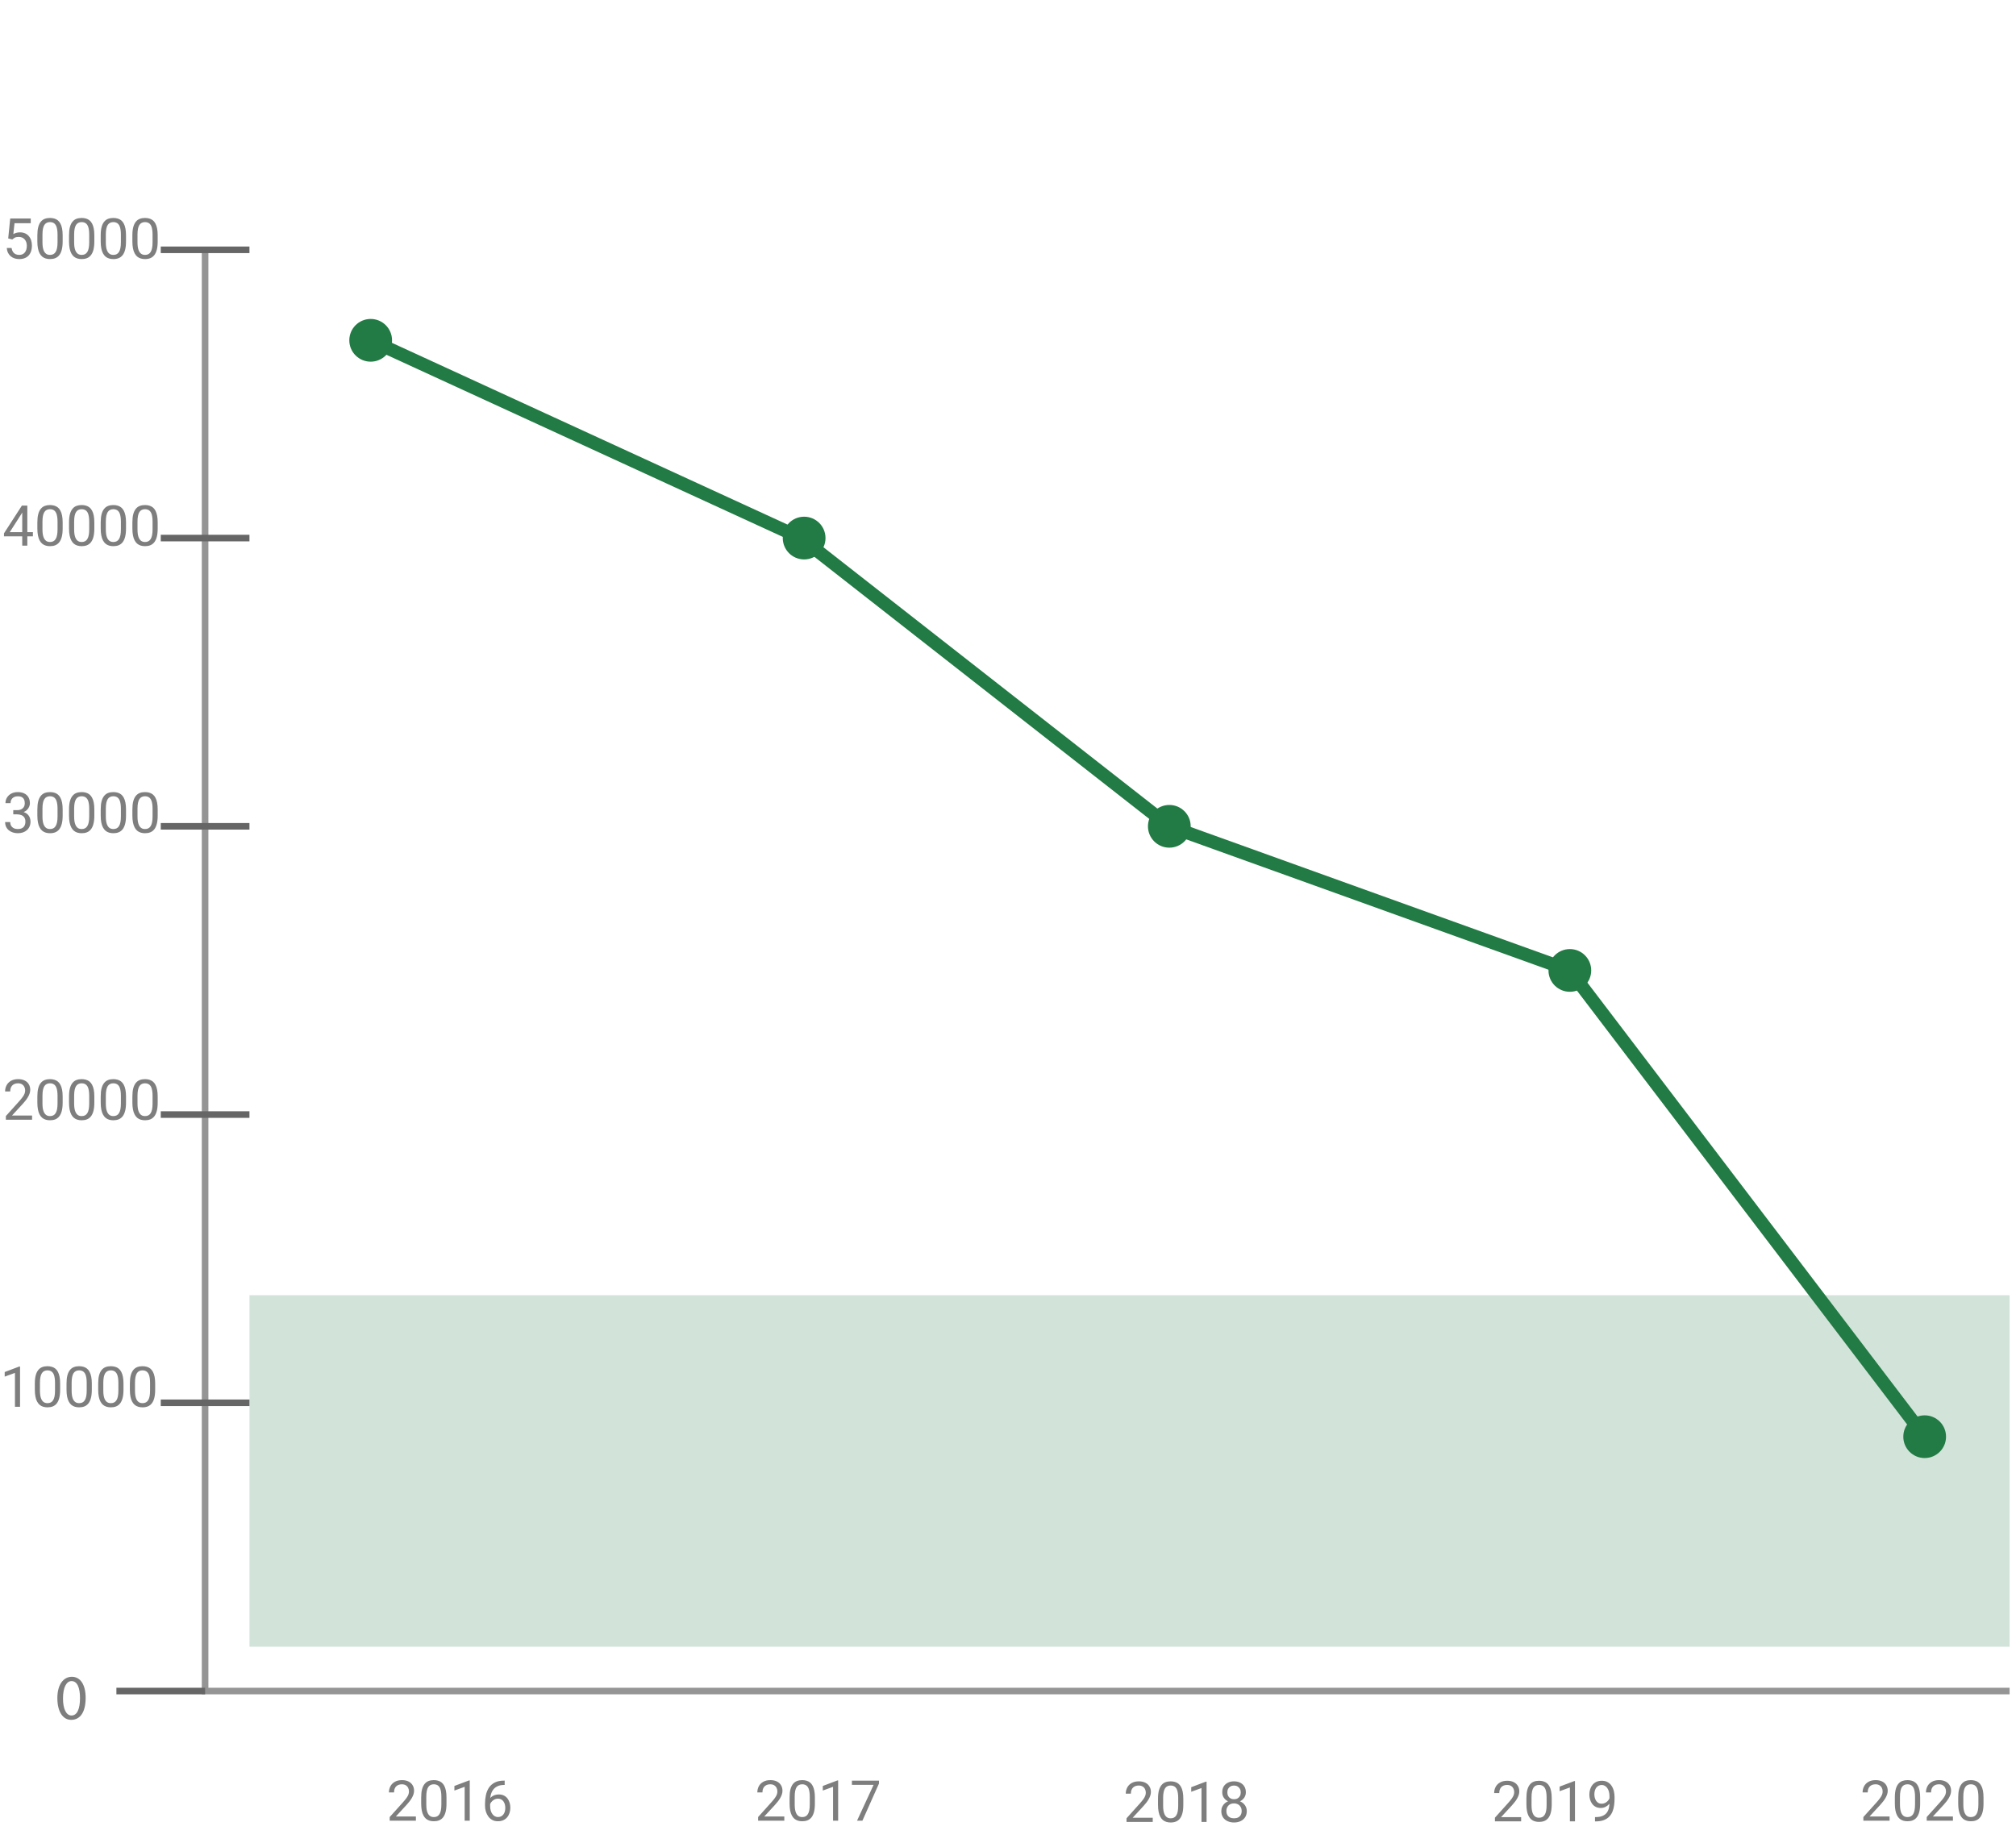 <svg width="257" height="235" viewBox="0 0 257 235" fill="none" xmlns="http://www.w3.org/2000/svg">
<path opacity="0.2" d="M256.184 165.15H31.801V209.974H256.184V165.15Z" fill="#227A44"/>
<path d="M256.184 216.043H25.727V31.852H26.565V215.205H256.184V216.043Z" fill="#959595"/>
<path d="M26.146 215.205H14.839V216.044H26.146V215.205Z" fill="#666666"/>
<path d="M10.918 216.493C10.918 218.3 10.237 219.298 9.071 219.298C8.048 219.298 7.329 218.323 7.312 216.571C7.295 214.819 8.079 213.807 9.159 213.807C10.24 213.807 10.918 214.799 10.918 216.493ZM8.031 216.575C8.031 217.938 8.457 218.743 9.112 218.743C9.848 218.743 10.199 217.884 10.199 216.524C10.199 215.214 9.858 214.355 9.118 214.355C8.488 214.355 8.031 215.126 8.031 216.575Z" fill="#7E7E7E"/>
<path d="M31.801 178.451H20.494V179.29H31.801V178.451Z" fill="#666666"/>
<path d="M31.801 141.699H20.494V142.538H31.801V141.699Z" fill="#666666"/>
<path d="M31.801 104.945H20.494V105.784H31.801V104.945Z" fill="#666666"/>
<path d="M31.801 68.189H20.494V69.028H31.801V68.189Z" fill="#666666"/>
<path d="M31.801 31.434H20.494V32.272H31.801V31.434Z" fill="#666666"/>
<path d="M244.689 183.697L199.606 124.444L148.657 106.104L148.552 106.019L101.68 69.326L46.906 44.155L47.605 42.631L102.559 67.887L102.634 67.949L149.479 104.618L200.639 123.033L200.789 123.23L246.022 182.681L244.689 183.697Z" fill="#227A44"/>
<path d="M47.254 46.117C48.758 46.117 49.978 44.898 49.978 43.394C49.978 41.889 48.758 40.67 47.254 40.67C45.75 40.67 44.53 41.889 44.53 43.394C44.53 44.898 45.75 46.117 47.254 46.117Z" fill="#227A44"/>
<path d="M102.511 71.332C104.016 71.332 105.235 70.113 105.235 68.609C105.235 67.104 104.016 65.885 102.511 65.885C101.007 65.885 99.788 67.104 99.788 68.609C99.788 70.113 101.007 71.332 102.511 71.332Z" fill="#227A44"/>
<path d="M149.066 108.086C150.57 108.086 151.79 106.867 151.79 105.362C151.79 103.858 150.57 102.639 149.066 102.639C147.562 102.639 146.342 103.858 146.342 105.362C146.342 106.867 147.562 108.086 149.066 108.086Z" fill="#227A44"/>
<path d="M200.125 126.463C201.629 126.463 202.848 125.244 202.848 123.739C202.848 122.235 201.629 121.016 200.125 121.016C198.62 121.016 197.401 122.235 197.401 123.739C197.401 125.244 198.62 126.463 200.125 126.463Z" fill="#227A44"/>
<path d="M245.357 185.916C246.861 185.916 248.081 184.697 248.081 183.192C248.081 181.688 246.861 180.469 245.357 180.469C243.853 180.469 242.633 181.688 242.633 183.192C242.633 184.697 243.853 185.916 245.357 185.916Z" fill="#227A44"/>
<path d="M240.883 231.625V232.158H237.542V231.692L239.214 229.831C239.42 229.602 239.579 229.408 239.691 229.249C239.806 229.087 239.885 228.944 239.93 228.818C239.976 228.689 240 228.558 240 228.425C240 228.257 239.965 228.105 239.895 227.969C239.827 227.831 239.726 227.722 239.593 227.64C239.46 227.558 239.299 227.517 239.109 227.517C238.883 227.517 238.693 227.561 238.541 227.65C238.392 227.737 238.28 227.858 238.205 228.015C238.13 228.171 238.093 228.351 238.093 228.555H237.444C237.444 228.267 237.507 228.004 237.634 227.766C237.76 227.528 237.947 227.338 238.194 227.198C238.442 227.055 238.747 226.984 239.109 226.984C239.432 226.984 239.708 227.041 239.937 227.156C240.166 227.268 240.341 227.427 240.462 227.633C240.586 227.836 240.648 228.074 240.648 228.348C240.648 228.497 240.623 228.649 240.571 228.804C240.522 228.955 240.453 229.107 240.364 229.259C240.278 229.411 240.176 229.561 240.059 229.708C239.945 229.855 239.822 230 239.691 230.143L238.324 231.625H240.883ZM244.781 229.2V229.978C244.781 230.396 244.744 230.749 244.669 231.036C244.594 231.324 244.487 231.555 244.346 231.731C244.206 231.906 244.037 232.033 243.838 232.113C243.642 232.19 243.42 232.228 243.172 232.228C242.976 232.228 242.795 232.204 242.629 232.155C242.463 232.106 242.313 232.027 242.18 231.92C242.049 231.81 241.937 231.667 241.844 231.492C241.75 231.317 241.679 231.104 241.63 230.854C241.581 230.604 241.556 230.312 241.556 229.978V229.2C241.556 228.781 241.594 228.431 241.668 228.148C241.745 227.865 241.854 227.639 241.994 227.468C242.135 227.295 242.303 227.171 242.499 227.096C242.698 227.022 242.92 226.984 243.165 226.984C243.364 226.984 243.546 227.009 243.712 227.058C243.88 227.105 244.03 227.181 244.161 227.286C244.292 227.388 244.403 227.526 244.494 227.699C244.587 227.87 244.658 228.079 244.707 228.327C244.757 228.574 244.781 228.865 244.781 229.2ZM244.129 230.083V229.091C244.129 228.862 244.115 228.661 244.087 228.488C244.061 228.313 244.023 228.163 243.971 228.039C243.92 227.915 243.854 227.815 243.775 227.738C243.698 227.661 243.608 227.605 243.505 227.57C243.405 227.532 243.291 227.514 243.165 227.514C243.011 227.514 242.874 227.543 242.755 227.601C242.636 227.657 242.535 227.747 242.453 227.871C242.374 227.995 242.313 228.157 242.271 228.358C242.229 228.559 242.208 228.804 242.208 229.091V230.083C242.208 230.312 242.221 230.514 242.247 230.689C242.275 230.865 242.316 231.017 242.369 231.145C242.423 231.271 242.489 231.375 242.566 231.457C242.643 231.539 242.732 231.6 242.832 231.639C242.935 231.677 243.048 231.695 243.172 231.695C243.331 231.695 243.47 231.665 243.589 231.604C243.708 231.544 243.808 231.449 243.887 231.32C243.969 231.19 244.03 231.022 244.069 230.819C244.109 230.613 244.129 230.368 244.129 230.083ZM248.96 231.625V232.158H245.619V231.692L247.291 229.831C247.497 229.602 247.656 229.408 247.768 229.249C247.882 229.087 247.962 228.944 248.006 228.818C248.053 228.689 248.076 228.558 248.076 228.425C248.076 228.257 248.041 228.105 247.971 227.969C247.903 227.831 247.803 227.722 247.67 227.64C247.536 227.558 247.375 227.517 247.186 227.517C246.959 227.517 246.77 227.561 246.618 227.65C246.468 227.737 246.356 227.858 246.281 228.015C246.207 228.171 246.169 228.351 246.169 228.555H245.521C245.521 228.267 245.584 228.004 245.71 227.766C245.836 227.528 246.023 227.338 246.271 227.198C246.519 227.055 246.824 226.984 247.186 226.984C247.508 226.984 247.784 227.041 248.013 227.156C248.242 227.268 248.417 227.427 248.539 227.633C248.663 227.836 248.725 228.074 248.725 228.348C248.725 228.497 248.699 228.649 248.648 228.804C248.598 228.955 248.53 229.107 248.441 229.259C248.354 229.411 248.253 229.561 248.136 229.708C248.021 229.855 247.899 230 247.768 230.143L246.401 231.625H248.96ZM252.858 229.2V229.978C252.858 230.396 252.82 230.749 252.745 231.036C252.671 231.324 252.563 231.555 252.423 231.731C252.283 231.906 252.113 232.033 251.915 232.113C251.718 232.19 251.496 232.228 251.249 232.228C251.052 232.228 250.871 232.204 250.705 232.155C250.539 232.106 250.39 232.027 250.257 231.92C250.126 231.81 250.014 231.667 249.92 231.492C249.827 231.317 249.755 231.104 249.706 230.854C249.657 230.604 249.633 230.312 249.633 229.978V229.2C249.633 228.781 249.67 228.431 249.745 228.148C249.822 227.865 249.931 227.639 250.071 227.468C250.211 227.295 250.379 227.171 250.576 227.096C250.774 227.022 250.996 226.984 251.242 226.984C251.44 226.984 251.622 227.009 251.788 227.058C251.957 227.105 252.106 227.181 252.237 227.286C252.368 227.388 252.479 227.526 252.57 227.699C252.664 227.87 252.735 228.079 252.784 228.327C252.833 228.574 252.858 228.865 252.858 229.2ZM252.206 230.083V229.091C252.206 228.862 252.192 228.661 252.164 228.488C252.138 228.313 252.099 228.163 252.048 228.039C251.996 227.915 251.931 227.815 251.852 227.738C251.774 227.661 251.684 227.605 251.582 227.57C251.481 227.532 251.368 227.514 251.242 227.514C251.087 227.514 250.951 227.543 250.831 227.601C250.712 227.657 250.612 227.747 250.53 227.871C250.451 227.995 250.39 228.157 250.348 228.358C250.306 228.559 250.285 228.804 250.285 229.091V230.083C250.285 230.312 250.297 230.514 250.323 230.689C250.351 230.865 250.392 231.017 250.446 231.145C250.5 231.271 250.565 231.375 250.642 231.457C250.719 231.539 250.808 231.6 250.909 231.639C251.011 231.677 251.125 231.695 251.249 231.695C251.407 231.695 251.547 231.665 251.666 231.604C251.785 231.544 251.884 231.449 251.964 231.32C252.045 231.19 252.106 231.022 252.146 230.819C252.186 230.613 252.206 230.368 252.206 230.083Z" fill="#7E7E7E"/>
<path d="M193.915 231.707V232.24H190.574V231.774L192.246 229.913C192.452 229.684 192.611 229.49 192.723 229.331C192.837 229.169 192.917 229.026 192.961 228.9C193.008 228.771 193.031 228.64 193.031 228.507C193.031 228.339 192.996 228.187 192.926 228.051C192.859 227.913 192.758 227.804 192.625 227.722C192.492 227.64 192.33 227.599 192.141 227.599C191.914 227.599 191.725 227.643 191.573 227.732C191.424 227.819 191.311 227.94 191.237 228.097C191.162 228.253 191.124 228.433 191.124 228.637H190.476C190.476 228.349 190.539 228.086 190.665 227.848C190.791 227.61 190.978 227.42 191.226 227.28C191.474 227.138 191.779 227.066 192.141 227.066C192.464 227.066 192.739 227.123 192.968 227.238C193.197 227.35 193.373 227.509 193.494 227.715C193.618 227.918 193.68 228.156 193.68 228.43C193.68 228.579 193.654 228.731 193.603 228.886C193.554 229.037 193.485 229.189 193.396 229.341C193.31 229.493 193.208 229.643 193.091 229.79C192.977 229.937 192.854 230.082 192.723 230.225L191.356 231.707H193.915ZM197.813 229.282V230.06C197.813 230.478 197.775 230.831 197.701 231.119C197.626 231.406 197.518 231.637 197.378 231.813C197.238 231.988 197.069 232.115 196.87 232.195C196.674 232.272 196.452 232.31 196.204 232.31C196.008 232.31 195.826 232.286 195.661 232.237C195.495 232.188 195.345 232.109 195.212 232.002C195.081 231.892 194.969 231.749 194.875 231.574C194.782 231.399 194.711 231.186 194.661 230.936C194.612 230.686 194.588 230.394 194.588 230.06V229.282C194.588 228.863 194.625 228.513 194.7 228.23C194.777 227.947 194.886 227.721 195.026 227.55C195.166 227.377 195.335 227.253 195.531 227.178C195.729 227.104 195.951 227.066 196.197 227.066C196.395 227.066 196.578 227.091 196.744 227.14C196.912 227.187 197.062 227.263 197.192 227.368C197.323 227.471 197.434 227.608 197.525 227.781C197.619 227.952 197.69 228.161 197.739 228.409C197.788 228.657 197.813 228.947 197.813 229.282ZM197.161 230.165V229.173C197.161 228.944 197.147 228.743 197.119 228.57C197.093 228.395 197.054 228.245 197.003 228.121C196.952 227.998 196.886 227.897 196.807 227.82C196.73 227.743 196.64 227.687 196.537 227.652C196.436 227.614 196.323 227.596 196.197 227.596C196.043 227.596 195.906 227.625 195.787 227.683C195.668 227.739 195.567 227.829 195.485 227.953C195.406 228.077 195.345 228.239 195.303 228.44C195.261 228.641 195.24 228.886 195.24 229.173V230.165C195.24 230.394 195.253 230.596 195.278 230.771C195.306 230.947 195.347 231.099 195.401 231.227C195.455 231.353 195.52 231.457 195.597 231.539C195.675 231.621 195.763 231.682 195.864 231.721C195.967 231.759 196.08 231.778 196.204 231.778C196.363 231.778 196.502 231.747 196.621 231.686C196.74 231.626 196.839 231.531 196.919 231.402C197.001 231.272 197.062 231.104 197.101 230.901C197.141 230.696 197.161 230.45 197.161 230.165ZM200.778 227.108V232.24H200.13V227.918L198.822 228.395V227.809L200.677 227.108H200.778ZM203.33 231.697H203.397C203.771 231.697 204.075 231.644 204.308 231.539C204.542 231.434 204.722 231.293 204.848 231.115C204.974 230.937 205.061 230.738 205.108 230.516C205.154 230.291 205.178 230.061 205.178 229.825V229.043C205.178 228.812 205.151 228.606 205.097 228.426C205.046 228.246 204.973 228.096 204.88 227.974C204.789 227.853 204.685 227.76 204.568 227.697C204.451 227.634 204.327 227.603 204.196 227.603C204.047 227.603 203.912 227.633 203.793 227.694C203.676 227.752 203.577 227.835 203.495 227.943C203.416 228.05 203.355 228.176 203.313 228.321C203.271 228.466 203.25 228.624 203.25 228.794C203.25 228.946 203.268 229.094 203.306 229.236C203.343 229.379 203.4 229.507 203.478 229.622C203.555 229.736 203.651 229.827 203.765 229.895C203.882 229.961 204.019 229.993 204.175 229.993C204.32 229.993 204.456 229.965 204.582 229.909C204.71 229.851 204.824 229.772 204.922 229.674C205.022 229.574 205.102 229.46 205.16 229.334C205.221 229.208 205.256 229.076 205.265 228.938H205.574C205.574 229.132 205.535 229.324 205.458 229.513C205.383 229.7 205.278 229.871 205.143 230.025C205.007 230.179 204.848 230.303 204.666 230.396C204.484 230.488 204.285 230.533 204.07 230.533C203.818 230.533 203.599 230.484 203.414 230.386C203.23 230.288 203.078 230.157 202.959 229.993C202.842 229.83 202.754 229.647 202.696 229.446C202.64 229.243 202.612 229.037 202.612 228.829C202.612 228.586 202.646 228.359 202.713 228.146C202.781 227.933 202.882 227.746 203.015 227.585C203.148 227.421 203.313 227.294 203.509 227.203C203.708 227.112 203.937 227.066 204.196 227.066C204.488 227.066 204.737 227.125 204.943 227.242C205.149 227.358 205.316 227.515 205.444 227.711C205.575 227.908 205.671 228.128 205.732 228.374C205.792 228.619 205.823 228.872 205.823 229.131V229.366C205.823 229.63 205.805 229.899 205.77 230.172C205.737 230.443 205.673 230.703 205.577 230.95C205.484 231.198 205.347 231.42 205.167 231.616C204.987 231.81 204.752 231.964 204.463 232.079C204.175 232.191 203.82 232.247 203.397 232.247H203.33V231.697Z" fill="#7E7E7E"/>
<path d="M146.951 231.782V232.314H143.611V231.848L145.283 229.987C145.489 229.758 145.647 229.564 145.76 229.405C145.874 229.244 145.954 229.1 145.998 228.974C146.045 228.845 146.068 228.714 146.068 228.581C146.068 228.413 146.033 228.261 145.963 228.125C145.895 227.988 145.795 227.878 145.661 227.796C145.528 227.714 145.367 227.673 145.178 227.673C144.951 227.673 144.762 227.718 144.61 227.806C144.46 227.893 144.348 228.014 144.273 228.171C144.199 228.328 144.161 228.508 144.161 228.711H143.513C143.513 228.423 143.576 228.161 143.702 227.922C143.828 227.684 144.015 227.495 144.263 227.354C144.51 227.212 144.815 227.14 145.178 227.14C145.5 227.14 145.776 227.198 146.005 227.312C146.234 227.424 146.409 227.583 146.531 227.789C146.655 227.992 146.717 228.231 146.717 228.504C146.717 228.654 146.691 228.806 146.639 228.96C146.59 229.112 146.521 229.264 146.433 229.415C146.346 229.567 146.245 229.717 146.128 229.864C146.013 230.011 145.89 230.156 145.76 230.299L144.392 231.782H146.951ZM150.849 229.356V230.134C150.849 230.552 150.812 230.905 150.737 231.193C150.662 231.48 150.555 231.712 150.415 231.887C150.275 232.062 150.105 232.189 149.906 232.269C149.71 232.346 149.488 232.385 149.24 232.385C149.044 232.385 148.863 232.36 148.697 232.311C148.531 232.262 148.382 232.184 148.248 232.076C148.118 231.966 148.005 231.824 147.912 231.648C147.818 231.473 147.747 231.26 147.698 231.01C147.649 230.76 147.624 230.468 147.624 230.134V229.356C147.624 228.938 147.662 228.587 147.737 228.304C147.814 228.021 147.922 227.795 148.063 227.624C148.203 227.451 148.371 227.327 148.567 227.253C148.766 227.178 148.988 227.14 149.233 227.14C149.432 227.14 149.614 227.165 149.78 227.214C149.949 227.261 150.098 227.337 150.229 227.442C150.36 227.545 150.471 227.683 150.562 227.856C150.655 228.026 150.727 228.235 150.776 228.483C150.825 228.731 150.849 229.022 150.849 229.356ZM150.197 230.239V229.247C150.197 229.018 150.183 228.817 150.155 228.644C150.13 228.469 150.091 228.319 150.04 228.196C149.988 228.072 149.923 227.971 149.843 227.894C149.766 227.817 149.676 227.761 149.573 227.726C149.473 227.688 149.36 227.67 149.233 227.67C149.079 227.67 148.943 227.699 148.823 227.757C148.704 227.813 148.604 227.903 148.522 228.027C148.442 228.151 148.382 228.314 148.34 228.515C148.298 228.716 148.276 228.96 148.276 229.247V230.239C148.276 230.468 148.289 230.67 148.315 230.846C148.343 231.021 148.384 231.173 148.438 231.301C148.491 231.428 148.557 231.532 148.634 231.613C148.711 231.695 148.8 231.756 148.9 231.796C149.003 231.833 149.117 231.852 149.24 231.852C149.399 231.852 149.538 231.821 149.658 231.761C149.777 231.7 149.876 231.605 149.956 231.477C150.037 231.346 150.098 231.179 150.138 230.975C150.178 230.77 150.197 230.524 150.197 230.239ZM153.815 227.183V232.314H153.167V227.992L151.859 228.469V227.884L153.713 227.183H153.815ZM158.94 230.933C158.94 231.244 158.868 231.508 158.723 231.726C158.58 231.941 158.386 232.104 158.141 232.216C157.898 232.328 157.623 232.385 157.317 232.385C157.011 232.385 156.735 232.328 156.49 232.216C156.244 232.104 156.05 231.941 155.908 231.726C155.765 231.508 155.694 231.244 155.694 230.933C155.694 230.73 155.732 230.544 155.81 230.376C155.889 230.205 156 230.057 156.143 229.931C156.288 229.805 156.458 229.708 156.654 229.64C156.853 229.57 157.072 229.535 157.31 229.535C157.623 229.535 157.902 229.595 158.148 229.717C158.393 229.836 158.586 230.001 158.726 230.211C158.869 230.422 158.94 230.662 158.94 230.933ZM158.288 230.919C158.288 230.73 158.247 230.563 158.165 230.418C158.083 230.271 157.969 230.156 157.822 230.074C157.674 229.993 157.504 229.952 157.31 229.952C157.111 229.952 156.94 229.993 156.795 230.074C156.652 230.156 156.541 230.271 156.462 230.418C156.382 230.563 156.342 230.73 156.342 230.919C156.342 231.116 156.381 231.284 156.458 231.424C156.538 231.562 156.65 231.668 156.795 231.743C156.942 231.816 157.116 231.852 157.317 231.852C157.518 231.852 157.691 231.816 157.836 231.743C157.981 231.668 158.092 231.562 158.169 231.424C158.248 231.284 158.288 231.116 158.288 230.919ZM158.821 228.539C158.821 228.787 158.755 229.01 158.624 229.209C158.494 229.407 158.315 229.564 158.088 229.678C157.861 229.793 157.604 229.85 157.317 229.85C157.025 229.85 156.764 229.793 156.535 229.678C156.309 229.564 156.131 229.407 156.002 229.209C155.874 229.01 155.81 228.787 155.81 228.539C155.81 228.242 155.874 227.99 156.002 227.782C156.133 227.574 156.312 227.415 156.539 227.305C156.765 227.195 157.024 227.14 157.313 227.14C157.606 227.14 157.865 227.195 158.092 227.305C158.318 227.415 158.496 227.574 158.624 227.782C158.755 227.99 158.821 228.242 158.821 228.539ZM158.172 228.55C158.172 228.379 158.136 228.228 158.064 228.097C157.991 227.967 157.891 227.864 157.762 227.789C157.634 227.712 157.484 227.673 157.313 227.673C157.143 227.673 156.993 227.71 156.865 227.782C156.739 227.852 156.639 227.953 156.567 228.083C156.497 228.214 156.462 228.37 156.462 228.55C156.462 228.725 156.497 228.878 156.567 229.009C156.639 229.14 156.74 229.241 156.868 229.314C156.997 229.386 157.146 229.422 157.317 229.422C157.488 229.422 157.636 229.386 157.762 229.314C157.891 229.241 157.991 229.14 158.064 229.009C158.136 228.878 158.172 228.725 158.172 228.55Z" fill="#7E7E7E"/>
<path d="M53.02 231.625V232.158H49.679V231.692L51.351 229.831C51.557 229.602 51.716 229.408 51.828 229.249C51.943 229.087 52.022 228.944 52.066 228.818C52.113 228.689 52.136 228.558 52.136 228.425C52.136 228.257 52.101 228.105 52.031 227.969C51.964 227.831 51.863 227.722 51.73 227.64C51.597 227.558 51.435 227.517 51.246 227.517C51.019 227.517 50.83 227.561 50.678 227.65C50.529 227.737 50.416 227.858 50.342 228.015C50.267 228.171 50.23 228.351 50.23 228.555H49.581C49.581 228.267 49.644 228.004 49.77 227.766C49.897 227.528 50.083 227.338 50.331 227.198C50.579 227.055 50.884 226.984 51.246 226.984C51.569 226.984 51.844 227.041 52.073 227.156C52.302 227.268 52.478 227.427 52.599 227.633C52.723 227.836 52.785 228.074 52.785 228.348C52.785 228.497 52.759 228.649 52.708 228.804C52.659 228.955 52.59 229.107 52.501 229.259C52.414 229.411 52.313 229.561 52.196 229.708C52.081 229.855 51.959 230 51.828 230.143L50.461 231.625H53.02ZM56.918 229.2V229.978C56.918 230.396 56.88 230.749 56.806 231.036C56.731 231.324 56.623 231.555 56.483 231.731C56.343 231.906 56.173 232.033 55.975 232.113C55.779 232.19 55.556 232.228 55.309 232.228C55.112 232.228 54.931 232.204 54.766 232.155C54.6 232.106 54.45 232.027 54.317 231.92C54.186 231.81 54.074 231.667 53.98 231.492C53.887 231.317 53.816 231.104 53.766 230.854C53.717 230.604 53.693 230.312 53.693 229.978V229.2C53.693 228.781 53.73 228.431 53.805 228.148C53.882 227.865 53.991 227.639 54.131 227.468C54.271 227.295 54.44 227.171 54.636 227.096C54.834 227.022 55.056 226.984 55.302 226.984C55.501 226.984 55.683 227.009 55.849 227.058C56.017 227.105 56.166 227.181 56.297 227.286C56.428 227.388 56.539 227.526 56.63 227.699C56.724 227.87 56.795 228.079 56.844 228.327C56.893 228.574 56.918 228.865 56.918 229.2ZM56.266 230.083V229.091C56.266 228.862 56.252 228.661 56.224 228.488C56.198 228.313 56.16 228.163 56.108 228.039C56.057 227.915 55.991 227.815 55.912 227.738C55.835 227.661 55.745 227.605 55.642 227.57C55.541 227.532 55.428 227.514 55.302 227.514C55.148 227.514 55.011 227.543 54.892 227.601C54.773 227.657 54.672 227.747 54.59 227.871C54.511 227.995 54.45 228.157 54.408 228.358C54.366 228.559 54.345 228.804 54.345 229.091V230.083C54.345 230.312 54.358 230.514 54.383 230.689C54.411 230.865 54.452 231.017 54.506 231.145C54.56 231.271 54.625 231.375 54.702 231.457C54.779 231.539 54.868 231.6 54.969 231.639C55.072 231.677 55.185 231.695 55.309 231.695C55.468 231.695 55.607 231.665 55.726 231.604C55.845 231.544 55.944 231.449 56.024 231.32C56.106 231.19 56.166 231.022 56.206 230.819C56.246 230.613 56.266 230.368 56.266 230.083ZM59.883 227.026V232.158H59.235V227.836L57.927 228.313V227.727L59.782 227.026H59.883ZM64.279 227.047H64.335V227.598H64.279C63.936 227.598 63.648 227.654 63.417 227.766C63.185 227.876 63.002 228.024 62.867 228.211C62.731 228.396 62.633 228.604 62.572 228.835C62.514 229.066 62.484 229.301 62.484 229.54V230.29C62.484 230.516 62.511 230.717 62.565 230.893C62.619 231.066 62.692 231.212 62.786 231.331C62.879 231.45 62.984 231.54 63.101 231.601C63.221 231.662 63.344 231.692 63.473 231.692C63.623 231.692 63.756 231.664 63.873 231.608C63.989 231.549 64.088 231.469 64.167 231.366C64.249 231.261 64.311 231.137 64.353 230.994C64.395 230.852 64.416 230.695 64.416 230.525C64.416 230.373 64.397 230.227 64.36 230.087C64.322 229.944 64.265 229.818 64.188 229.708C64.111 229.596 64.014 229.508 63.897 229.445C63.783 229.38 63.646 229.347 63.487 229.347C63.307 229.347 63.139 229.391 62.982 229.48C62.828 229.567 62.701 229.681 62.6 229.824C62.502 229.964 62.446 230.117 62.432 230.283L62.088 230.279C62.121 230.018 62.182 229.794 62.271 229.61C62.362 229.423 62.474 229.271 62.607 229.154C62.743 229.035 62.893 228.948 63.059 228.895C63.228 228.839 63.405 228.811 63.592 228.811C63.847 228.811 64.067 228.858 64.251 228.954C64.436 229.05 64.588 229.179 64.707 229.34C64.826 229.499 64.914 229.679 64.97 229.88C65.028 230.078 65.057 230.283 65.057 230.493C65.057 230.734 65.023 230.959 64.956 231.17C64.888 231.38 64.786 231.565 64.651 231.724C64.518 231.882 64.353 232.006 64.156 232.095C63.96 232.184 63.732 232.228 63.473 232.228C63.197 232.228 62.956 232.172 62.751 232.06C62.545 231.946 62.375 231.794 62.239 231.604C62.103 231.415 62.002 231.205 61.934 230.973C61.866 230.742 61.832 230.507 61.832 230.269V229.964C61.832 229.604 61.869 229.251 61.941 228.905C62.014 228.559 62.139 228.246 62.316 227.966C62.496 227.685 62.745 227.462 63.063 227.296C63.381 227.13 63.786 227.047 64.279 227.047Z" fill="#7E7E7E"/>
<path d="M2.555 174.247V179.379H1.907V175.057L0.599 175.533V174.948L2.454 174.247H2.555ZM7.666 176.42V177.199C7.666 177.617 7.629 177.97 7.554 178.257C7.479 178.545 7.372 178.776 7.232 178.951C7.091 179.127 6.922 179.254 6.723 179.333C6.527 179.41 6.305 179.449 6.057 179.449C5.861 179.449 5.68 179.424 5.514 179.375C5.348 179.326 5.199 179.248 5.065 179.141C4.934 179.031 4.822 178.888 4.729 178.713C4.635 178.538 4.564 178.325 4.515 178.075C4.466 177.825 4.441 177.533 4.441 177.199V176.42C4.441 176.002 4.479 175.651 4.554 175.369C4.631 175.086 4.739 174.859 4.88 174.689C5.02 174.516 5.188 174.392 5.384 174.317C5.583 174.242 5.805 174.205 6.05 174.205C6.249 174.205 6.431 174.229 6.597 174.279C6.765 174.325 6.915 174.401 7.046 174.506C7.177 174.609 7.288 174.747 7.379 174.92C7.472 175.091 7.544 175.3 7.593 175.547C7.642 175.795 7.666 176.086 7.666 176.42ZM7.014 177.304V176.312C7.014 176.083 7 175.882 6.972 175.709C6.947 175.533 6.908 175.384 6.857 175.26C6.805 175.136 6.74 175.036 6.66 174.959C6.583 174.881 6.493 174.825 6.39 174.79C6.29 174.753 6.177 174.734 6.05 174.734C5.896 174.734 5.759 174.763 5.64 174.822C5.521 174.878 5.421 174.968 5.339 175.092C5.259 175.216 5.199 175.378 5.156 175.579C5.114 175.78 5.093 176.024 5.093 176.312V177.304C5.093 177.533 5.106 177.735 5.132 177.91C5.16 178.085 5.201 178.237 5.255 178.366C5.308 178.492 5.374 178.596 5.451 178.678C5.528 178.76 5.617 178.82 5.717 178.86C5.82 178.897 5.934 178.916 6.057 178.916C6.216 178.916 6.355 178.886 6.475 178.825C6.594 178.764 6.693 178.67 6.772 178.541C6.854 178.41 6.915 178.243 6.955 178.04C6.994 177.834 7.014 177.589 7.014 177.304ZM11.705 176.42V177.199C11.705 177.617 11.667 177.97 11.592 178.257C11.518 178.545 11.41 178.776 11.27 178.951C11.13 179.127 10.96 179.254 10.762 179.333C10.565 179.41 10.343 179.449 10.096 179.449C9.899 179.449 9.718 179.424 9.552 179.375C9.386 179.326 9.237 179.248 9.104 179.141C8.973 179.031 8.861 178.888 8.767 178.713C8.674 178.538 8.602 178.325 8.553 178.075C8.504 177.825 8.48 177.533 8.48 177.199V176.42C8.48 176.002 8.517 175.651 8.592 175.369C8.669 175.086 8.778 174.859 8.918 174.689C9.058 174.516 9.226 174.392 9.423 174.317C9.621 174.242 9.843 174.205 10.089 174.205C10.287 174.205 10.47 174.229 10.635 174.279C10.804 174.325 10.953 174.401 11.084 174.506C11.215 174.609 11.326 174.747 11.417 174.92C11.511 175.091 11.582 175.3 11.631 175.547C11.68 175.795 11.705 176.086 11.705 176.42ZM11.053 177.304V176.312C11.053 176.083 11.039 175.882 11.011 175.709C10.985 175.533 10.946 175.384 10.895 175.26C10.843 175.136 10.778 175.036 10.698 174.959C10.621 174.881 10.531 174.825 10.429 174.79C10.328 174.753 10.215 174.734 10.089 174.734C9.934 174.734 9.798 174.763 9.678 174.822C9.559 174.878 9.459 174.968 9.377 175.092C9.298 175.216 9.237 175.378 9.195 175.579C9.153 175.78 9.132 176.024 9.132 176.312V177.304C9.132 177.533 9.144 177.735 9.17 177.91C9.198 178.085 9.239 178.237 9.293 178.366C9.347 178.492 9.412 178.596 9.489 178.678C9.566 178.76 9.655 178.82 9.756 178.86C9.858 178.897 9.972 178.916 10.096 178.916C10.255 178.916 10.394 178.886 10.513 178.825C10.632 178.764 10.731 178.67 10.811 178.541C10.893 178.41 10.953 178.243 10.993 178.04C11.033 177.834 11.053 177.589 11.053 177.304ZM15.743 176.42V177.199C15.743 177.617 15.705 177.97 15.631 178.257C15.556 178.545 15.448 178.776 15.308 178.951C15.168 179.127 14.998 179.254 14.8 179.333C14.604 179.41 14.382 179.449 14.134 179.449C13.938 179.449 13.756 179.424 13.591 179.375C13.425 179.326 13.275 179.248 13.142 179.141C13.011 179.031 12.899 178.888 12.805 178.713C12.712 178.538 12.64 178.325 12.591 178.075C12.542 177.825 12.518 177.533 12.518 177.199V176.42C12.518 176.002 12.555 175.651 12.63 175.369C12.707 175.086 12.816 174.859 12.956 174.689C13.096 174.516 13.264 174.392 13.461 174.317C13.659 174.242 13.882 174.205 14.127 174.205C14.325 174.205 14.508 174.229 14.674 174.279C14.842 174.325 14.992 174.401 15.122 174.506C15.253 174.609 15.364 174.747 15.455 174.92C15.549 175.091 15.62 175.3 15.669 175.547C15.718 175.795 15.743 176.086 15.743 176.42ZM15.091 177.304V176.312C15.091 176.083 15.077 175.882 15.049 175.709C15.023 175.533 14.985 175.384 14.933 175.26C14.882 175.136 14.816 175.036 14.737 174.959C14.66 174.881 14.57 174.825 14.467 174.79C14.366 174.753 14.253 174.734 14.127 174.734C13.973 174.734 13.836 174.763 13.717 174.822C13.598 174.878 13.497 174.968 13.415 175.092C13.336 175.216 13.275 175.378 13.233 175.579C13.191 175.78 13.17 176.024 13.17 176.312V177.304C13.17 177.533 13.183 177.735 13.208 177.91C13.236 178.085 13.277 178.237 13.331 178.366C13.385 178.492 13.45 178.596 13.527 178.678C13.604 178.76 13.693 178.82 13.794 178.86C13.897 178.897 14.01 178.916 14.134 178.916C14.293 178.916 14.432 178.886 14.551 178.825C14.67 178.764 14.77 178.67 14.849 178.541C14.931 178.41 14.992 178.243 15.031 178.04C15.071 177.834 15.091 177.589 15.091 177.304ZM19.781 176.42V177.199C19.781 177.617 19.744 177.97 19.669 178.257C19.594 178.545 19.487 178.776 19.346 178.951C19.206 179.127 19.037 179.254 18.838 179.333C18.642 179.41 18.42 179.449 18.172 179.449C17.976 179.449 17.795 179.424 17.629 179.375C17.463 179.326 17.313 179.248 17.18 179.141C17.049 179.031 16.937 178.888 16.843 178.713C16.75 178.538 16.679 178.325 16.63 178.075C16.581 177.825 16.556 177.533 16.556 177.199V176.42C16.556 176.002 16.593 175.651 16.668 175.369C16.745 175.086 16.854 174.859 16.994 174.689C17.134 174.516 17.303 174.392 17.499 174.317C17.698 174.242 17.92 174.205 18.165 174.205C18.364 174.205 18.546 174.229 18.712 174.279C18.88 174.325 19.03 174.401 19.161 174.506C19.291 174.609 19.402 174.747 19.494 174.92C19.587 175.091 19.658 175.3 19.707 175.547C19.756 175.795 19.781 176.086 19.781 176.42ZM19.129 177.304V176.312C19.129 176.083 19.115 175.882 19.087 175.709C19.061 175.533 19.023 175.384 18.971 175.26C18.92 175.136 18.855 175.036 18.775 174.959C18.698 174.881 18.608 174.825 18.505 174.79C18.405 174.753 18.291 174.734 18.165 174.734C18.011 174.734 17.874 174.763 17.755 174.822C17.636 174.878 17.535 174.968 17.453 175.092C17.374 175.216 17.313 175.378 17.271 175.579C17.229 175.78 17.208 176.024 17.208 176.312V177.304C17.208 177.533 17.221 177.735 17.247 177.91C17.275 178.085 17.316 178.237 17.369 178.366C17.423 178.492 17.488 178.596 17.566 178.678C17.643 178.76 17.732 178.82 17.832 178.86C17.935 178.897 18.048 178.916 18.172 178.916C18.331 178.916 18.47 178.886 18.589 178.825C18.708 178.764 18.808 178.67 18.887 178.541C18.969 178.41 19.03 178.243 19.07 178.04C19.109 177.834 19.129 177.589 19.129 177.304Z" fill="#7E7E7E"/>
<path d="M4.089 142.243V142.775H0.748V142.309L2.421 140.448C2.626 140.219 2.785 140.025 2.897 139.866C3.012 139.705 3.091 139.561 3.136 139.435C3.182 139.306 3.206 139.175 3.206 139.042C3.206 138.874 3.171 138.722 3.101 138.586C3.033 138.449 2.932 138.339 2.799 138.257C2.666 138.175 2.505 138.134 2.315 138.134C2.089 138.134 1.899 138.179 1.748 138.267C1.598 138.354 1.486 138.475 1.411 138.632C1.336 138.789 1.299 138.969 1.299 139.172H0.65C0.65 138.884 0.713 138.621 0.84 138.383C0.966 138.145 1.153 137.955 1.4 137.815C1.648 137.673 1.953 137.601 2.315 137.601C2.638 137.601 2.914 137.659 3.143 137.773C3.372 137.885 3.547 138.044 3.668 138.25C3.792 138.453 3.854 138.692 3.854 138.965C3.854 139.115 3.829 139.266 3.777 139.421C3.728 139.573 3.659 139.725 3.57 139.876C3.484 140.028 3.382 140.178 3.265 140.325C3.151 140.472 3.028 140.617 2.897 140.76L1.53 142.243H4.089ZM7.987 139.817V140.595C7.987 141.013 7.95 141.366 7.875 141.654C7.8 141.941 7.693 142.172 7.552 142.348C7.412 142.523 7.243 142.65 7.044 142.73C6.848 142.807 6.626 142.845 6.378 142.845C6.182 142.845 6.001 142.821 5.835 142.772C5.669 142.723 5.519 142.645 5.386 142.537C5.255 142.427 5.143 142.285 5.05 142.109C4.956 141.934 4.885 141.721 4.836 141.471C4.787 141.221 4.762 140.929 4.762 140.595V139.817C4.762 139.399 4.8 139.048 4.874 138.765C4.951 138.482 5.06 138.256 5.2 138.085C5.341 137.912 5.509 137.788 5.705 137.714C5.904 137.639 6.126 137.601 6.371 137.601C6.57 137.601 6.752 137.626 6.918 137.675C7.086 137.722 7.236 137.798 7.367 137.903C7.498 138.006 7.609 138.144 7.7 138.317C7.793 138.487 7.864 138.696 7.914 138.944C7.963 139.192 7.987 139.483 7.987 139.817ZM7.335 140.7V139.708C7.335 139.479 7.321 139.278 7.293 139.105C7.267 138.93 7.229 138.78 7.177 138.657C7.126 138.533 7.061 138.432 6.981 138.355C6.904 138.278 6.814 138.222 6.711 138.187C6.611 138.149 6.497 138.131 6.371 138.131C6.217 138.131 6.08 138.16 5.961 138.218C5.842 138.274 5.741 138.364 5.66 138.488C5.58 138.612 5.519 138.775 5.477 138.976C5.435 139.176 5.414 139.421 5.414 139.708V140.7C5.414 140.929 5.427 141.131 5.453 141.307C5.481 141.482 5.522 141.634 5.575 141.762C5.629 141.889 5.695 141.993 5.772 142.074C5.849 142.156 5.938 142.217 6.038 142.257C6.141 142.294 6.254 142.313 6.378 142.313C6.537 142.313 6.676 142.282 6.795 142.222C6.914 142.161 7.014 142.066 7.093 141.938C7.175 141.807 7.236 141.64 7.276 141.436C7.315 141.231 7.335 140.985 7.335 140.7ZM12.025 139.817V140.595C12.025 141.013 11.988 141.366 11.913 141.654C11.838 141.941 11.731 142.172 11.591 142.348C11.45 142.523 11.281 142.65 11.082 142.73C10.886 142.807 10.664 142.845 10.416 142.845C10.22 142.845 10.039 142.821 9.873 142.772C9.707 142.723 9.558 142.645 9.424 142.537C9.293 142.427 9.181 142.285 9.088 142.109C8.994 141.934 8.923 141.721 8.874 141.471C8.825 141.221 8.8 140.929 8.8 140.595V139.817C8.8 139.399 8.838 139.048 8.913 138.765C8.99 138.482 9.098 138.256 9.239 138.085C9.379 137.912 9.547 137.788 9.743 137.714C9.942 137.639 10.164 137.601 10.409 137.601C10.608 137.601 10.79 137.626 10.956 137.675C11.124 137.722 11.274 137.798 11.405 137.903C11.536 138.006 11.647 138.144 11.738 138.317C11.831 138.487 11.903 138.696 11.952 138.944C12.001 139.192 12.025 139.483 12.025 139.817ZM11.373 140.7V139.708C11.373 139.479 11.359 139.278 11.331 139.105C11.306 138.93 11.267 138.78 11.216 138.657C11.164 138.533 11.099 138.432 11.019 138.355C10.942 138.278 10.852 138.222 10.749 138.187C10.649 138.149 10.536 138.131 10.409 138.131C10.255 138.131 10.118 138.16 9.999 138.218C9.88 138.274 9.78 138.364 9.698 138.488C9.618 138.612 9.558 138.775 9.516 138.976C9.473 139.176 9.452 139.421 9.452 139.708V140.7C9.452 140.929 9.465 141.131 9.491 141.307C9.519 141.482 9.56 141.634 9.614 141.762C9.667 141.889 9.733 141.993 9.81 142.074C9.887 142.156 9.976 142.217 10.076 142.257C10.179 142.294 10.293 142.313 10.416 142.313C10.575 142.313 10.714 142.282 10.834 142.222C10.953 142.161 11.052 142.066 11.132 141.938C11.213 141.807 11.274 141.64 11.314 141.436C11.354 141.231 11.373 140.985 11.373 140.7ZM16.064 139.817V140.595C16.064 141.013 16.026 141.366 15.951 141.654C15.877 141.941 15.769 142.172 15.629 142.348C15.489 142.523 15.319 142.65 15.121 142.73C14.924 142.807 14.702 142.845 14.455 142.845C14.258 142.845 14.077 142.821 13.911 142.772C13.745 142.723 13.596 142.645 13.463 142.537C13.332 142.427 13.22 142.285 13.126 142.109C13.033 141.934 12.961 141.721 12.912 141.471C12.863 141.221 12.839 140.929 12.839 140.595V139.817C12.839 139.399 12.876 139.048 12.951 138.765C13.028 138.482 13.137 138.256 13.277 138.085C13.417 137.912 13.585 137.788 13.782 137.714C13.98 137.639 14.202 137.601 14.448 137.601C14.646 137.601 14.829 137.626 14.995 137.675C15.163 137.722 15.312 137.798 15.443 137.903C15.574 138.006 15.685 138.144 15.776 138.317C15.87 138.487 15.941 138.696 15.99 138.944C16.039 139.192 16.064 139.483 16.064 139.817ZM15.412 140.7V139.708C15.412 139.479 15.398 139.278 15.37 139.105C15.344 138.93 15.305 138.78 15.254 138.657C15.203 138.533 15.137 138.432 15.058 138.355C14.98 138.278 14.89 138.222 14.788 138.187C14.687 138.149 14.574 138.131 14.448 138.131C14.293 138.131 14.157 138.16 14.037 138.218C13.918 138.274 13.818 138.364 13.736 138.488C13.657 138.612 13.596 138.775 13.554 138.976C13.512 139.176 13.491 139.421 13.491 139.708V140.7C13.491 140.929 13.504 141.131 13.529 141.307C13.557 141.482 13.598 141.634 13.652 141.762C13.706 141.889 13.771 141.993 13.848 142.074C13.925 142.156 14.014 142.217 14.115 142.257C14.217 142.294 14.331 142.313 14.455 142.313C14.614 142.313 14.753 142.282 14.872 142.222C14.991 142.161 15.09 142.066 15.17 141.938C15.252 141.807 15.312 141.64 15.352 141.436C15.392 141.231 15.412 140.985 15.412 140.7ZM20.102 139.817V140.595C20.102 141.013 20.064 141.366 19.99 141.654C19.915 141.941 19.807 142.172 19.667 142.348C19.527 142.523 19.358 142.65 19.159 142.73C18.963 142.807 18.741 142.845 18.493 142.845C18.297 142.845 18.116 142.821 17.95 142.772C17.784 142.723 17.634 142.645 17.501 142.537C17.37 142.427 17.258 142.285 17.164 142.109C17.071 141.934 17 141.721 16.951 141.471C16.901 141.221 16.877 140.929 16.877 140.595V139.817C16.877 139.399 16.914 139.048 16.989 138.765C17.066 138.482 17.175 138.256 17.315 138.085C17.455 137.912 17.623 137.788 17.82 137.714C18.018 137.639 18.241 137.601 18.486 137.601C18.684 137.601 18.867 137.626 19.033 137.675C19.201 137.722 19.351 137.798 19.481 137.903C19.612 138.006 19.723 138.144 19.814 138.317C19.908 138.487 19.979 138.696 20.028 138.944C20.077 139.192 20.102 139.483 20.102 139.817ZM19.45 140.7V139.708C19.45 139.479 19.436 139.278 19.408 139.105C19.382 138.93 19.343 138.78 19.292 138.657C19.241 138.533 19.175 138.432 19.096 138.355C19.019 138.278 18.929 138.222 18.826 138.187C18.725 138.149 18.612 138.131 18.486 138.131C18.332 138.131 18.195 138.16 18.076 138.218C17.957 138.274 17.856 138.364 17.774 138.488C17.695 138.612 17.634 138.775 17.592 138.976C17.55 139.176 17.529 139.421 17.529 139.708V140.7C17.529 140.929 17.542 141.131 17.567 141.307C17.596 141.482 17.636 141.634 17.69 141.762C17.744 141.889 17.809 141.993 17.886 142.074C17.964 142.156 18.052 142.217 18.153 142.257C18.256 142.294 18.369 142.313 18.493 142.313C18.652 142.313 18.791 142.282 18.91 142.222C19.029 142.161 19.128 142.066 19.208 141.938C19.29 141.807 19.351 141.64 19.39 141.436C19.43 141.231 19.45 140.985 19.45 140.7Z" fill="#7E7E7E"/>
<path d="M1.691 103.303H2.154C2.381 103.303 2.568 103.266 2.715 103.191C2.865 103.114 2.976 103.01 3.048 102.879C3.123 102.746 3.16 102.596 3.16 102.43C3.16 102.234 3.127 102.069 3.062 101.936C2.997 101.803 2.898 101.702 2.768 101.634C2.637 101.567 2.471 101.533 2.27 101.533C2.088 101.533 1.926 101.569 1.786 101.641C1.648 101.711 1.54 101.812 1.46 101.943C1.383 102.074 1.344 102.228 1.344 102.406H0.696C0.696 102.146 0.761 101.91 0.892 101.697C1.023 101.485 1.206 101.315 1.443 101.189C1.681 101.063 1.957 101 2.27 101C2.578 101 2.848 101.055 3.08 101.165C3.311 101.272 3.491 101.433 3.619 101.648C3.748 101.861 3.812 102.126 3.812 102.444C3.812 102.573 3.782 102.71 3.721 102.858C3.663 103.003 3.57 103.138 3.444 103.264C3.32 103.391 3.159 103.495 2.96 103.576C2.762 103.656 2.523 103.695 2.245 103.695H1.691V103.303ZM1.691 103.836V103.447H2.245C2.57 103.447 2.839 103.485 3.052 103.562C3.264 103.639 3.431 103.742 3.553 103.871C3.677 103.999 3.763 104.141 3.812 104.295C3.864 104.447 3.889 104.599 3.889 104.751C3.889 104.989 3.848 105.2 3.767 105.385C3.687 105.57 3.574 105.726 3.427 105.855C3.282 105.983 3.111 106.08 2.915 106.146C2.719 106.211 2.505 106.244 2.273 106.244C2.051 106.244 1.842 106.212 1.646 106.149C1.452 106.086 1.28 105.995 1.131 105.876C0.981 105.754 0.864 105.606 0.78 105.431C0.696 105.253 0.654 105.051 0.654 104.824H1.302C1.302 105.002 1.341 105.157 1.418 105.29C1.497 105.424 1.61 105.528 1.755 105.602C1.902 105.675 2.075 105.711 2.273 105.711C2.472 105.711 2.643 105.677 2.785 105.609C2.93 105.539 3.041 105.434 3.118 105.294C3.198 105.154 3.237 104.977 3.237 104.765C3.237 104.552 3.193 104.378 3.104 104.242C3.015 104.104 2.889 104.003 2.726 103.937C2.564 103.87 2.374 103.836 2.154 103.836H1.691ZM7.987 103.215V103.993C7.987 104.412 7.95 104.765 7.875 105.052C7.8 105.34 7.693 105.571 7.552 105.746C7.412 105.921 7.243 106.049 7.044 106.128C6.848 106.205 6.626 106.244 6.378 106.244C6.182 106.244 6.001 106.219 5.835 106.17C5.669 106.121 5.519 106.043 5.386 105.935C5.255 105.826 5.143 105.683 5.05 105.508C4.956 105.333 4.885 105.12 4.836 104.87C4.787 104.62 4.762 104.328 4.762 103.993V103.215C4.762 102.797 4.8 102.446 4.874 102.164C4.951 101.881 5.06 101.654 5.2 101.484C5.341 101.311 5.509 101.187 5.705 101.112C5.904 101.037 6.126 101 6.371 101C6.57 101 6.752 101.024 6.918 101.073C7.086 101.12 7.236 101.196 7.367 101.301C7.498 101.404 7.609 101.542 7.7 101.715C7.793 101.886 7.864 102.095 7.914 102.342C7.963 102.59 7.987 102.881 7.987 103.215ZM7.335 104.099V103.107C7.335 102.878 7.321 102.677 7.293 102.504C7.267 102.328 7.229 102.179 7.177 102.055C7.126 101.931 7.061 101.831 6.981 101.753C6.904 101.676 6.814 101.62 6.711 101.585C6.611 101.548 6.497 101.529 6.371 101.529C6.217 101.529 6.08 101.558 5.961 101.617C5.842 101.673 5.741 101.763 5.66 101.887C5.58 102.011 5.519 102.173 5.477 102.374C5.435 102.575 5.414 102.819 5.414 103.107V104.099C5.414 104.328 5.427 104.53 5.453 104.705C5.481 104.88 5.522 105.032 5.575 105.161C5.629 105.287 5.695 105.391 5.772 105.473C5.849 105.555 5.938 105.615 6.038 105.655C6.141 105.692 6.254 105.711 6.378 105.711C6.537 105.711 6.676 105.681 6.795 105.62C6.914 105.559 7.014 105.465 7.093 105.336C7.175 105.205 7.236 105.038 7.276 104.835C7.315 104.629 7.335 104.384 7.335 104.099ZM12.025 103.215V103.993C12.025 104.412 11.988 104.765 11.913 105.052C11.838 105.34 11.731 105.571 11.591 105.746C11.45 105.921 11.281 106.049 11.082 106.128C10.886 106.205 10.664 106.244 10.416 106.244C10.22 106.244 10.039 106.219 9.873 106.17C9.707 106.121 9.558 106.043 9.424 105.935C9.293 105.826 9.181 105.683 9.088 105.508C8.994 105.333 8.923 105.12 8.874 104.87C8.825 104.62 8.8 104.328 8.8 103.993V103.215C8.8 102.797 8.838 102.446 8.913 102.164C8.99 101.881 9.098 101.654 9.239 101.484C9.379 101.311 9.547 101.187 9.743 101.112C9.942 101.037 10.164 101 10.409 101C10.608 101 10.79 101.024 10.956 101.073C11.124 101.12 11.274 101.196 11.405 101.301C11.536 101.404 11.647 101.542 11.738 101.715C11.831 101.886 11.903 102.095 11.952 102.342C12.001 102.59 12.025 102.881 12.025 103.215ZM11.373 104.099V103.107C11.373 102.878 11.359 102.677 11.331 102.504C11.306 102.328 11.267 102.179 11.216 102.055C11.164 101.931 11.099 101.831 11.019 101.753C10.942 101.676 10.852 101.62 10.749 101.585C10.649 101.548 10.536 101.529 10.409 101.529C10.255 101.529 10.118 101.558 9.999 101.617C9.88 101.673 9.78 101.763 9.698 101.887C9.618 102.011 9.558 102.173 9.516 102.374C9.473 102.575 9.452 102.819 9.452 103.107V104.099C9.452 104.328 9.465 104.53 9.491 104.705C9.519 104.88 9.56 105.032 9.614 105.161C9.667 105.287 9.733 105.391 9.81 105.473C9.887 105.555 9.976 105.615 10.076 105.655C10.179 105.692 10.293 105.711 10.416 105.711C10.575 105.711 10.714 105.681 10.834 105.62C10.953 105.559 11.052 105.465 11.132 105.336C11.213 105.205 11.274 105.038 11.314 104.835C11.354 104.629 11.373 104.384 11.373 104.099ZM16.064 103.215V103.993C16.064 104.412 16.026 104.765 15.951 105.052C15.877 105.34 15.769 105.571 15.629 105.746C15.489 105.921 15.319 106.049 15.121 106.128C14.924 106.205 14.702 106.244 14.455 106.244C14.258 106.244 14.077 106.219 13.911 106.17C13.745 106.121 13.596 106.043 13.463 105.935C13.332 105.826 13.22 105.683 13.126 105.508C13.033 105.333 12.961 105.12 12.912 104.87C12.863 104.62 12.839 104.328 12.839 103.993V103.215C12.839 102.797 12.876 102.446 12.951 102.164C13.028 101.881 13.137 101.654 13.277 101.484C13.417 101.311 13.585 101.187 13.782 101.112C13.98 101.037 14.202 101 14.448 101C14.646 101 14.829 101.024 14.995 101.073C15.163 101.12 15.312 101.196 15.443 101.301C15.574 101.404 15.685 101.542 15.776 101.715C15.87 101.886 15.941 102.095 15.99 102.342C16.039 102.59 16.064 102.881 16.064 103.215ZM15.412 104.099V103.107C15.412 102.878 15.398 102.677 15.37 102.504C15.344 102.328 15.305 102.179 15.254 102.055C15.203 101.931 15.137 101.831 15.058 101.753C14.98 101.676 14.89 101.62 14.788 101.585C14.687 101.548 14.574 101.529 14.448 101.529C14.293 101.529 14.157 101.558 14.037 101.617C13.918 101.673 13.818 101.763 13.736 101.887C13.657 102.011 13.596 102.173 13.554 102.374C13.512 102.575 13.491 102.819 13.491 103.107V104.099C13.491 104.328 13.504 104.53 13.529 104.705C13.557 104.88 13.598 105.032 13.652 105.161C13.706 105.287 13.771 105.391 13.848 105.473C13.925 105.555 14.014 105.615 14.115 105.655C14.217 105.692 14.331 105.711 14.455 105.711C14.614 105.711 14.753 105.681 14.872 105.62C14.991 105.559 15.09 105.465 15.17 105.336C15.252 105.205 15.312 105.038 15.352 104.835C15.392 104.629 15.412 104.384 15.412 104.099ZM20.102 103.215V103.993C20.102 104.412 20.064 104.765 19.99 105.052C19.915 105.34 19.807 105.571 19.667 105.746C19.527 105.921 19.358 106.049 19.159 106.128C18.963 106.205 18.741 106.244 18.493 106.244C18.297 106.244 18.116 106.219 17.95 106.17C17.784 106.121 17.634 106.043 17.501 105.935C17.37 105.826 17.258 105.683 17.164 105.508C17.071 105.333 17 105.12 16.951 104.87C16.901 104.62 16.877 104.328 16.877 103.993V103.215C16.877 102.797 16.914 102.446 16.989 102.164C17.066 101.881 17.175 101.654 17.315 101.484C17.455 101.311 17.623 101.187 17.82 101.112C18.018 101.037 18.241 101 18.486 101C18.684 101 18.867 101.024 19.033 101.073C19.201 101.12 19.351 101.196 19.481 101.301C19.612 101.404 19.723 101.542 19.814 101.715C19.908 101.886 19.979 102.095 20.028 102.342C20.077 102.59 20.102 102.881 20.102 103.215ZM19.45 104.099V103.107C19.45 102.878 19.436 102.677 19.408 102.504C19.382 102.328 19.343 102.179 19.292 102.055C19.241 101.931 19.175 101.831 19.096 101.753C19.019 101.676 18.929 101.62 18.826 101.585C18.725 101.548 18.612 101.529 18.486 101.529C18.332 101.529 18.195 101.558 18.076 101.617C17.957 101.673 17.856 101.763 17.774 101.887C17.695 102.011 17.634 102.173 17.592 102.374C17.55 102.575 17.529 102.819 17.529 103.107V104.099C17.529 104.328 17.542 104.53 17.567 104.705C17.596 104.88 17.636 105.032 17.69 105.161C17.744 105.287 17.809 105.391 17.886 105.473C17.964 105.555 18.052 105.615 18.153 105.655C18.256 105.692 18.369 105.711 18.493 105.711C18.652 105.711 18.791 105.681 18.91 105.62C19.029 105.559 19.128 105.465 19.208 105.336C19.29 105.205 19.351 105.038 19.39 104.835C19.43 104.629 19.45 104.384 19.45 104.099Z" fill="#7E7E7E"/>
<path d="M4.194 67.855V68.387H0.507V68.005L2.792 64.468H3.321L2.754 65.492L1.243 67.855H4.194ZM3.483 64.468V69.572H2.834V64.468H3.483ZM7.987 66.614V67.392C7.987 67.81 7.95 68.163 7.875 68.451C7.8 68.738 7.693 68.969 7.552 69.145C7.412 69.32 7.243 69.447 7.044 69.527C6.848 69.604 6.626 69.642 6.378 69.642C6.182 69.642 6.001 69.618 5.835 69.569C5.669 69.52 5.519 69.441 5.386 69.334C5.255 69.224 5.143 69.082 5.05 68.906C4.956 68.731 4.885 68.518 4.836 68.268C4.787 68.018 4.762 67.726 4.762 67.392V66.614C4.762 66.195 4.8 65.845 4.874 65.562C4.951 65.279 5.06 65.053 5.2 64.882C5.341 64.709 5.509 64.585 5.705 64.51C5.904 64.436 6.126 64.398 6.371 64.398C6.57 64.398 6.752 64.423 6.918 64.472C7.086 64.519 7.236 64.595 7.367 64.7C7.498 64.803 7.609 64.94 7.7 65.113C7.793 65.284 7.864 65.493 7.914 65.741C7.963 65.989 7.987 66.279 7.987 66.614ZM7.335 67.497V66.505C7.335 66.276 7.321 66.075 7.293 65.902C7.267 65.727 7.229 65.577 7.177 65.453C7.126 65.329 7.061 65.229 6.981 65.152C6.904 65.075 6.814 65.019 6.711 64.984C6.611 64.946 6.497 64.928 6.371 64.928C6.217 64.928 6.08 64.957 5.961 65.015C5.842 65.071 5.741 65.161 5.66 65.285C5.58 65.409 5.519 65.571 5.477 65.772C5.435 65.973 5.414 66.218 5.414 66.505V67.497C5.414 67.726 5.427 67.928 5.453 68.103C5.481 68.279 5.522 68.431 5.575 68.559C5.629 68.685 5.695 68.789 5.772 68.871C5.849 68.953 5.938 69.014 6.038 69.053C6.141 69.091 6.254 69.11 6.378 69.11C6.537 69.11 6.676 69.079 6.795 69.018C6.914 68.958 7.014 68.863 7.093 68.734C7.175 68.604 7.236 68.436 7.276 68.233C7.315 68.028 7.335 67.782 7.335 67.497ZM12.025 66.614V67.392C12.025 67.81 11.988 68.163 11.913 68.451C11.838 68.738 11.731 68.969 11.591 69.145C11.45 69.32 11.281 69.447 11.082 69.527C10.886 69.604 10.664 69.642 10.416 69.642C10.22 69.642 10.039 69.618 9.873 69.569C9.707 69.52 9.558 69.441 9.424 69.334C9.293 69.224 9.181 69.082 9.088 68.906C8.994 68.731 8.923 68.518 8.874 68.268C8.825 68.018 8.8 67.726 8.8 67.392V66.614C8.8 66.195 8.838 65.845 8.913 65.562C8.99 65.279 9.098 65.053 9.239 64.882C9.379 64.709 9.547 64.585 9.743 64.51C9.942 64.436 10.164 64.398 10.409 64.398C10.608 64.398 10.79 64.423 10.956 64.472C11.124 64.519 11.274 64.595 11.405 64.7C11.536 64.803 11.647 64.94 11.738 65.113C11.831 65.284 11.903 65.493 11.952 65.741C12.001 65.989 12.025 66.279 12.025 66.614ZM11.373 67.497V66.505C11.373 66.276 11.359 66.075 11.331 65.902C11.306 65.727 11.267 65.577 11.216 65.453C11.164 65.329 11.099 65.229 11.019 65.152C10.942 65.075 10.852 65.019 10.749 64.984C10.649 64.946 10.536 64.928 10.409 64.928C10.255 64.928 10.118 64.957 9.999 65.015C9.88 65.071 9.78 65.161 9.698 65.285C9.618 65.409 9.558 65.571 9.516 65.772C9.473 65.973 9.452 66.218 9.452 66.505V67.497C9.452 67.726 9.465 67.928 9.491 68.103C9.519 68.279 9.56 68.431 9.614 68.559C9.667 68.685 9.733 68.789 9.81 68.871C9.887 68.953 9.976 69.014 10.076 69.053C10.179 69.091 10.293 69.11 10.416 69.11C10.575 69.11 10.714 69.079 10.834 69.018C10.953 68.958 11.052 68.863 11.132 68.734C11.213 68.604 11.274 68.436 11.314 68.233C11.354 68.028 11.373 67.782 11.373 67.497ZM16.064 66.614V67.392C16.064 67.81 16.026 68.163 15.951 68.451C15.877 68.738 15.769 68.969 15.629 69.145C15.489 69.32 15.319 69.447 15.121 69.527C14.924 69.604 14.702 69.642 14.455 69.642C14.258 69.642 14.077 69.618 13.911 69.569C13.745 69.52 13.596 69.441 13.463 69.334C13.332 69.224 13.22 69.082 13.126 68.906C13.033 68.731 12.961 68.518 12.912 68.268C12.863 68.018 12.839 67.726 12.839 67.392V66.614C12.839 66.195 12.876 65.845 12.951 65.562C13.028 65.279 13.137 65.053 13.277 64.882C13.417 64.709 13.585 64.585 13.782 64.51C13.98 64.436 14.202 64.398 14.448 64.398C14.646 64.398 14.829 64.423 14.995 64.472C15.163 64.519 15.312 64.595 15.443 64.7C15.574 64.803 15.685 64.94 15.776 65.113C15.87 65.284 15.941 65.493 15.99 65.741C16.039 65.989 16.064 66.279 16.064 66.614ZM15.412 67.497V66.505C15.412 66.276 15.398 66.075 15.37 65.902C15.344 65.727 15.305 65.577 15.254 65.453C15.203 65.329 15.137 65.229 15.058 65.152C14.98 65.075 14.89 65.019 14.788 64.984C14.687 64.946 14.574 64.928 14.448 64.928C14.293 64.928 14.157 64.957 14.037 65.015C13.918 65.071 13.818 65.161 13.736 65.285C13.657 65.409 13.596 65.571 13.554 65.772C13.512 65.973 13.491 66.218 13.491 66.505V67.497C13.491 67.726 13.504 67.928 13.529 68.103C13.557 68.279 13.598 68.431 13.652 68.559C13.706 68.685 13.771 68.789 13.848 68.871C13.925 68.953 14.014 69.014 14.115 69.053C14.217 69.091 14.331 69.11 14.455 69.11C14.614 69.11 14.753 69.079 14.872 69.018C14.991 68.958 15.09 68.863 15.17 68.734C15.252 68.604 15.312 68.436 15.352 68.233C15.392 68.028 15.412 67.782 15.412 67.497ZM20.102 66.614V67.392C20.102 67.81 20.064 68.163 19.99 68.451C19.915 68.738 19.807 68.969 19.667 69.145C19.527 69.32 19.358 69.447 19.159 69.527C18.963 69.604 18.741 69.642 18.493 69.642C18.297 69.642 18.116 69.618 17.95 69.569C17.784 69.52 17.634 69.441 17.501 69.334C17.37 69.224 17.258 69.082 17.164 68.906C17.071 68.731 17 68.518 16.951 68.268C16.901 68.018 16.877 67.726 16.877 67.392V66.614C16.877 66.195 16.914 65.845 16.989 65.562C17.066 65.279 17.175 65.053 17.315 64.882C17.455 64.709 17.623 64.585 17.82 64.51C18.018 64.436 18.241 64.398 18.486 64.398C18.684 64.398 18.867 64.423 19.033 64.472C19.201 64.519 19.351 64.595 19.481 64.7C19.612 64.803 19.723 64.94 19.814 65.113C19.908 65.284 19.979 65.493 20.028 65.741C20.077 65.989 20.102 66.279 20.102 66.614ZM19.45 67.497V66.505C19.45 66.276 19.436 66.075 19.408 65.902C19.382 65.727 19.343 65.577 19.292 65.453C19.241 65.329 19.175 65.229 19.096 65.152C19.019 65.075 18.929 65.019 18.826 64.984C18.725 64.946 18.612 64.928 18.486 64.928C18.332 64.928 18.195 64.957 18.076 65.015C17.957 65.071 17.856 65.161 17.774 65.285C17.695 65.409 17.634 65.571 17.592 65.772C17.55 65.973 17.529 66.218 17.529 66.505V67.497C17.529 67.726 17.542 67.928 17.567 68.103C17.596 68.279 17.636 68.431 17.69 68.559C17.744 68.685 17.809 68.789 17.886 68.871C17.964 68.953 18.052 69.014 18.153 69.053C18.256 69.091 18.369 69.11 18.493 69.11C18.652 69.11 18.791 69.079 18.91 69.018C19.029 68.958 19.128 68.863 19.208 68.734C19.29 68.604 19.351 68.436 19.39 68.233C19.43 68.028 19.45 67.782 19.45 67.497Z" fill="#7E7E7E"/>
<path d="M1.565 30.536L1.046 30.402L1.302 27.861H3.92V28.46H1.852L1.698 29.849C1.791 29.795 1.909 29.744 2.052 29.698C2.197 29.651 2.363 29.628 2.55 29.628C2.786 29.628 2.997 29.669 3.184 29.75C3.371 29.83 3.53 29.944 3.661 30.094C3.794 30.244 3.896 30.423 3.966 30.634C4.036 30.844 4.071 31.079 4.071 31.338C4.071 31.584 4.037 31.809 3.969 32.015C3.904 32.221 3.805 32.401 3.671 32.555C3.538 32.707 3.37 32.825 3.167 32.909C2.966 32.993 2.729 33.035 2.455 33.035C2.249 33.035 2.054 33.007 1.87 32.951C1.687 32.892 1.524 32.805 1.379 32.688C1.236 32.569 1.12 32.422 1.028 32.246C0.94 32.069 0.884 31.861 0.86 31.622H1.477C1.505 31.814 1.561 31.975 1.645 32.106C1.729 32.237 1.839 32.336 1.975 32.404C2.113 32.469 2.273 32.502 2.455 32.502C2.609 32.502 2.746 32.475 2.865 32.422C2.984 32.368 3.085 32.291 3.167 32.19C3.248 32.09 3.31 31.968 3.353 31.826C3.397 31.683 3.419 31.523 3.419 31.345C3.419 31.184 3.397 31.035 3.353 30.897C3.308 30.759 3.241 30.638 3.153 30.536C3.066 30.433 2.96 30.353 2.834 30.297C2.708 30.239 2.563 30.21 2.399 30.21C2.182 30.21 2.017 30.239 1.905 30.297C1.795 30.356 1.682 30.435 1.565 30.536ZM7.987 30.006V30.785C7.987 31.203 7.949 31.556 7.874 31.843C7.8 32.131 7.692 32.362 7.552 32.537C7.412 32.712 7.242 32.84 7.044 32.919C6.847 32.996 6.625 33.035 6.378 33.035C6.181 33.035 6 33.01 5.834 32.961C5.668 32.912 5.519 32.834 5.386 32.727C5.255 32.617 5.143 32.474 5.049 32.299C4.956 32.123 4.884 31.911 4.835 31.661C4.786 31.411 4.762 31.119 4.762 30.785V30.006C4.762 29.588 4.799 29.237 4.874 28.955C4.951 28.672 5.06 28.445 5.2 28.275C5.34 28.102 5.508 27.978 5.705 27.903C5.903 27.828 6.125 27.791 6.371 27.791C6.569 27.791 6.752 27.815 6.918 27.864C7.086 27.911 7.235 27.987 7.366 28.092C7.497 28.195 7.608 28.333 7.699 28.506C7.793 28.677 7.864 28.886 7.913 29.133C7.962 29.381 7.987 29.672 7.987 30.006ZM7.335 30.89V29.898C7.335 29.669 7.321 29.468 7.293 29.295C7.267 29.119 7.228 28.97 7.177 28.846C7.125 28.722 7.06 28.622 6.981 28.544C6.903 28.467 6.814 28.411 6.711 28.376C6.61 28.339 6.497 28.32 6.371 28.32C6.216 28.32 6.08 28.349 5.961 28.408C5.841 28.464 5.741 28.554 5.659 28.678C5.58 28.802 5.519 28.964 5.477 29.165C5.435 29.366 5.414 29.61 5.414 29.898V30.89C5.414 31.119 5.427 31.321 5.452 31.496C5.48 31.671 5.521 31.823 5.575 31.952C5.629 32.078 5.694 32.182 5.771 32.264C5.848 32.346 5.937 32.406 6.038 32.446C6.14 32.483 6.254 32.502 6.378 32.502C6.537 32.502 6.676 32.472 6.795 32.411C6.914 32.35 7.013 32.256 7.093 32.127C7.175 31.996 7.235 31.829 7.275 31.626C7.315 31.42 7.335 31.175 7.335 30.89ZM12.025 30.006V30.785C12.025 31.203 11.988 31.556 11.913 31.843C11.838 32.131 11.73 32.362 11.59 32.537C11.45 32.712 11.281 32.84 11.082 32.919C10.886 32.996 10.664 33.035 10.416 33.035C10.22 33.035 10.039 33.01 9.873 32.961C9.707 32.912 9.557 32.834 9.424 32.727C9.293 32.617 9.181 32.474 9.087 32.299C8.994 32.123 8.923 31.911 8.874 31.661C8.824 31.411 8.8 31.119 8.8 30.785V30.006C8.8 29.588 8.837 29.237 8.912 28.955C8.989 28.672 9.098 28.445 9.238 28.275C9.378 28.102 9.547 27.978 9.743 27.903C9.942 27.828 10.164 27.791 10.409 27.791C10.607 27.791 10.79 27.815 10.956 27.864C11.124 27.911 11.274 27.987 11.404 28.092C11.535 28.195 11.646 28.333 11.738 28.506C11.831 28.677 11.902 28.886 11.951 29.133C12 29.381 12.025 29.672 12.025 30.006ZM11.373 30.89V29.898C11.373 29.669 11.359 29.468 11.331 29.295C11.305 29.119 11.267 28.97 11.215 28.846C11.164 28.722 11.098 28.622 11.019 28.544C10.942 28.467 10.852 28.411 10.749 28.376C10.648 28.339 10.535 28.32 10.409 28.32C10.255 28.32 10.118 28.349 9.999 28.408C9.88 28.464 9.779 28.554 9.697 28.678C9.618 28.802 9.557 28.964 9.515 29.165C9.473 29.366 9.452 29.61 9.452 29.898V30.89C9.452 31.119 9.465 31.321 9.49 31.496C9.519 31.671 9.559 31.823 9.613 31.952C9.667 32.078 9.732 32.182 9.809 32.264C9.887 32.346 9.975 32.406 10.076 32.446C10.179 32.483 10.292 32.502 10.416 32.502C10.575 32.502 10.714 32.472 10.833 32.411C10.952 32.35 11.052 32.256 11.131 32.127C11.213 31.996 11.274 31.829 11.313 31.626C11.353 31.42 11.373 31.175 11.373 30.89ZM16.063 30.006V30.785C16.063 31.203 16.026 31.556 15.951 31.843C15.876 32.131 15.769 32.362 15.629 32.537C15.488 32.712 15.319 32.84 15.12 32.919C14.924 32.996 14.702 33.035 14.454 33.035C14.258 33.035 14.077 33.01 13.911 32.961C13.745 32.912 13.595 32.834 13.462 32.727C13.331 32.617 13.219 32.474 13.126 32.299C13.032 32.123 12.961 31.911 12.912 31.661C12.863 31.411 12.838 31.119 12.838 30.785V30.006C12.838 29.588 12.876 29.237 12.95 28.955C13.027 28.672 13.136 28.445 13.276 28.275C13.417 28.102 13.585 27.978 13.781 27.903C13.98 27.828 14.202 27.791 14.447 27.791C14.646 27.791 14.828 27.815 14.994 27.864C15.162 27.911 15.312 27.987 15.443 28.092C15.574 28.195 15.685 28.333 15.776 28.506C15.869 28.677 15.941 28.886 15.989 29.133C16.039 29.381 16.063 29.672 16.063 30.006ZM15.411 30.89V29.898C15.411 29.669 15.397 29.468 15.369 29.295C15.343 29.119 15.305 28.97 15.253 28.846C15.202 28.722 15.136 28.622 15.057 28.544C14.98 28.467 14.89 28.411 14.787 28.376C14.687 28.339 14.573 28.32 14.447 28.32C14.293 28.32 14.156 28.349 14.037 28.408C13.918 28.464 13.817 28.554 13.736 28.678C13.656 28.802 13.595 28.964 13.553 29.165C13.511 29.366 13.49 29.61 13.49 29.898V30.89C13.49 31.119 13.503 31.321 13.529 31.496C13.557 31.671 13.598 31.823 13.651 31.952C13.705 32.078 13.771 32.182 13.848 32.264C13.925 32.346 14.014 32.406 14.114 32.446C14.217 32.483 14.33 32.502 14.454 32.502C14.613 32.502 14.752 32.472 14.871 32.411C14.991 32.35 15.09 32.256 15.169 32.127C15.251 31.996 15.312 31.829 15.351 31.626C15.391 31.42 15.411 31.175 15.411 30.89ZM20.101 30.006V30.785C20.101 31.203 20.064 31.556 19.989 31.843C19.914 32.131 19.807 32.362 19.667 32.537C19.526 32.712 19.357 32.84 19.158 32.919C18.962 32.996 18.74 33.035 18.492 33.035C18.296 33.035 18.115 33.01 17.949 32.961C17.783 32.912 17.634 32.834 17.5 32.727C17.369 32.617 17.257 32.474 17.164 32.299C17.07 32.123 16.999 31.911 16.95 31.661C16.901 31.411 16.876 31.119 16.876 30.785V30.006C16.876 29.588 16.914 29.237 16.989 28.955C17.066 28.672 17.174 28.445 17.315 28.275C17.455 28.102 17.623 27.978 17.819 27.903C18.018 27.828 18.24 27.791 18.485 27.791C18.684 27.791 18.866 27.815 19.032 27.864C19.201 27.911 19.35 27.987 19.481 28.092C19.612 28.195 19.723 28.333 19.814 28.506C19.907 28.677 19.979 28.886 20.028 29.133C20.077 29.381 20.101 29.672 20.101 30.006ZM19.449 30.89V29.898C19.449 29.669 19.435 29.468 19.407 29.295C19.382 29.119 19.343 28.97 19.292 28.846C19.24 28.722 19.175 28.622 19.095 28.544C19.018 28.467 18.928 28.411 18.825 28.376C18.725 28.339 18.612 28.32 18.485 28.32C18.331 28.32 18.194 28.349 18.075 28.408C17.956 28.464 17.856 28.554 17.774 28.678C17.694 28.802 17.634 28.964 17.591 29.165C17.549 29.366 17.528 29.61 17.528 29.898V30.89C17.528 31.119 17.541 31.321 17.567 31.496C17.595 31.671 17.636 31.823 17.69 31.952C17.743 32.078 17.809 32.182 17.886 32.264C17.963 32.346 18.052 32.406 18.152 32.446C18.255 32.483 18.369 32.502 18.492 32.502C18.651 32.502 18.79 32.472 18.91 32.411C19.029 32.35 19.128 32.256 19.207 32.127C19.289 31.996 19.35 31.829 19.39 31.626C19.43 31.42 19.449 31.175 19.449 30.89Z" fill="#7E7E7E"/>
<path d="M99.984 231.625V232.158H96.643V231.692L98.315 229.831C98.521 229.602 98.68 229.408 98.792 229.249C98.906 229.087 98.986 228.944 99.03 228.818C99.077 228.689 99.1 228.558 99.1 228.425C99.1 228.257 99.065 228.105 98.995 227.969C98.927 227.831 98.827 227.722 98.694 227.64C98.561 227.558 98.399 227.517 98.21 227.517C97.983 227.517 97.794 227.561 97.642 227.65C97.493 227.737 97.38 227.858 97.305 228.015C97.231 228.171 97.193 228.351 97.193 228.555H96.545C96.545 228.267 96.608 228.004 96.734 227.766C96.86 227.528 97.047 227.338 97.295 227.198C97.543 227.055 97.848 226.984 98.21 226.984C98.532 226.984 98.808 227.041 99.037 227.156C99.266 227.268 99.442 227.427 99.563 227.633C99.687 227.836 99.749 228.074 99.749 228.348C99.749 228.497 99.723 228.649 99.672 228.804C99.623 228.955 99.554 229.107 99.465 229.259C99.378 229.411 99.277 229.561 99.16 229.708C99.045 229.855 98.923 230 98.792 230.143L97.425 231.625H99.984ZM103.882 229.2V229.978C103.882 230.396 103.844 230.749 103.77 231.036C103.695 231.324 103.587 231.555 103.447 231.731C103.307 231.906 103.137 232.033 102.939 232.113C102.742 232.19 102.52 232.228 102.273 232.228C102.076 232.228 101.895 232.204 101.729 232.155C101.563 232.106 101.414 232.027 101.281 231.92C101.15 231.81 101.038 231.667 100.944 231.492C100.851 231.317 100.779 231.104 100.73 230.854C100.681 230.604 100.657 230.312 100.657 229.978V229.2C100.657 228.781 100.694 228.431 100.769 228.148C100.846 227.865 100.955 227.639 101.095 227.468C101.235 227.295 101.403 227.171 101.6 227.096C101.798 227.022 102.02 226.984 102.266 226.984C102.464 226.984 102.647 227.009 102.813 227.058C102.981 227.105 103.13 227.181 103.261 227.286C103.392 227.388 103.503 227.526 103.594 227.699C103.688 227.87 103.759 228.079 103.808 228.327C103.857 228.574 103.882 228.865 103.882 229.2ZM103.23 230.083V229.091C103.23 228.862 103.216 228.661 103.188 228.488C103.162 228.313 103.123 228.163 103.072 228.039C103.021 227.915 102.955 227.815 102.876 227.738C102.799 227.661 102.709 227.605 102.606 227.57C102.505 227.532 102.392 227.514 102.266 227.514C102.111 227.514 101.975 227.543 101.856 227.601C101.736 227.657 101.636 227.747 101.554 227.871C101.475 227.995 101.414 228.157 101.372 228.358C101.33 228.559 101.309 228.804 101.309 229.091V230.083C101.309 230.312 101.322 230.514 101.347 230.689C101.375 230.865 101.416 231.017 101.47 231.145C101.524 231.271 101.589 231.375 101.666 231.457C101.743 231.539 101.832 231.6 101.933 231.639C102.035 231.677 102.149 231.695 102.273 231.695C102.432 231.695 102.571 231.665 102.69 231.604C102.809 231.544 102.908 231.449 102.988 231.32C103.07 231.19 103.13 231.022 103.17 230.819C103.21 230.613 103.23 230.368 103.23 230.083ZM106.847 227.026V232.158H106.199V227.836L104.891 228.313V227.727L106.746 227.026H106.847ZM112.053 227.054V227.419L109.939 232.158H109.255L111.366 227.587H108.603V227.054H112.053Z" fill="#7E7E7E"/>
</svg>

